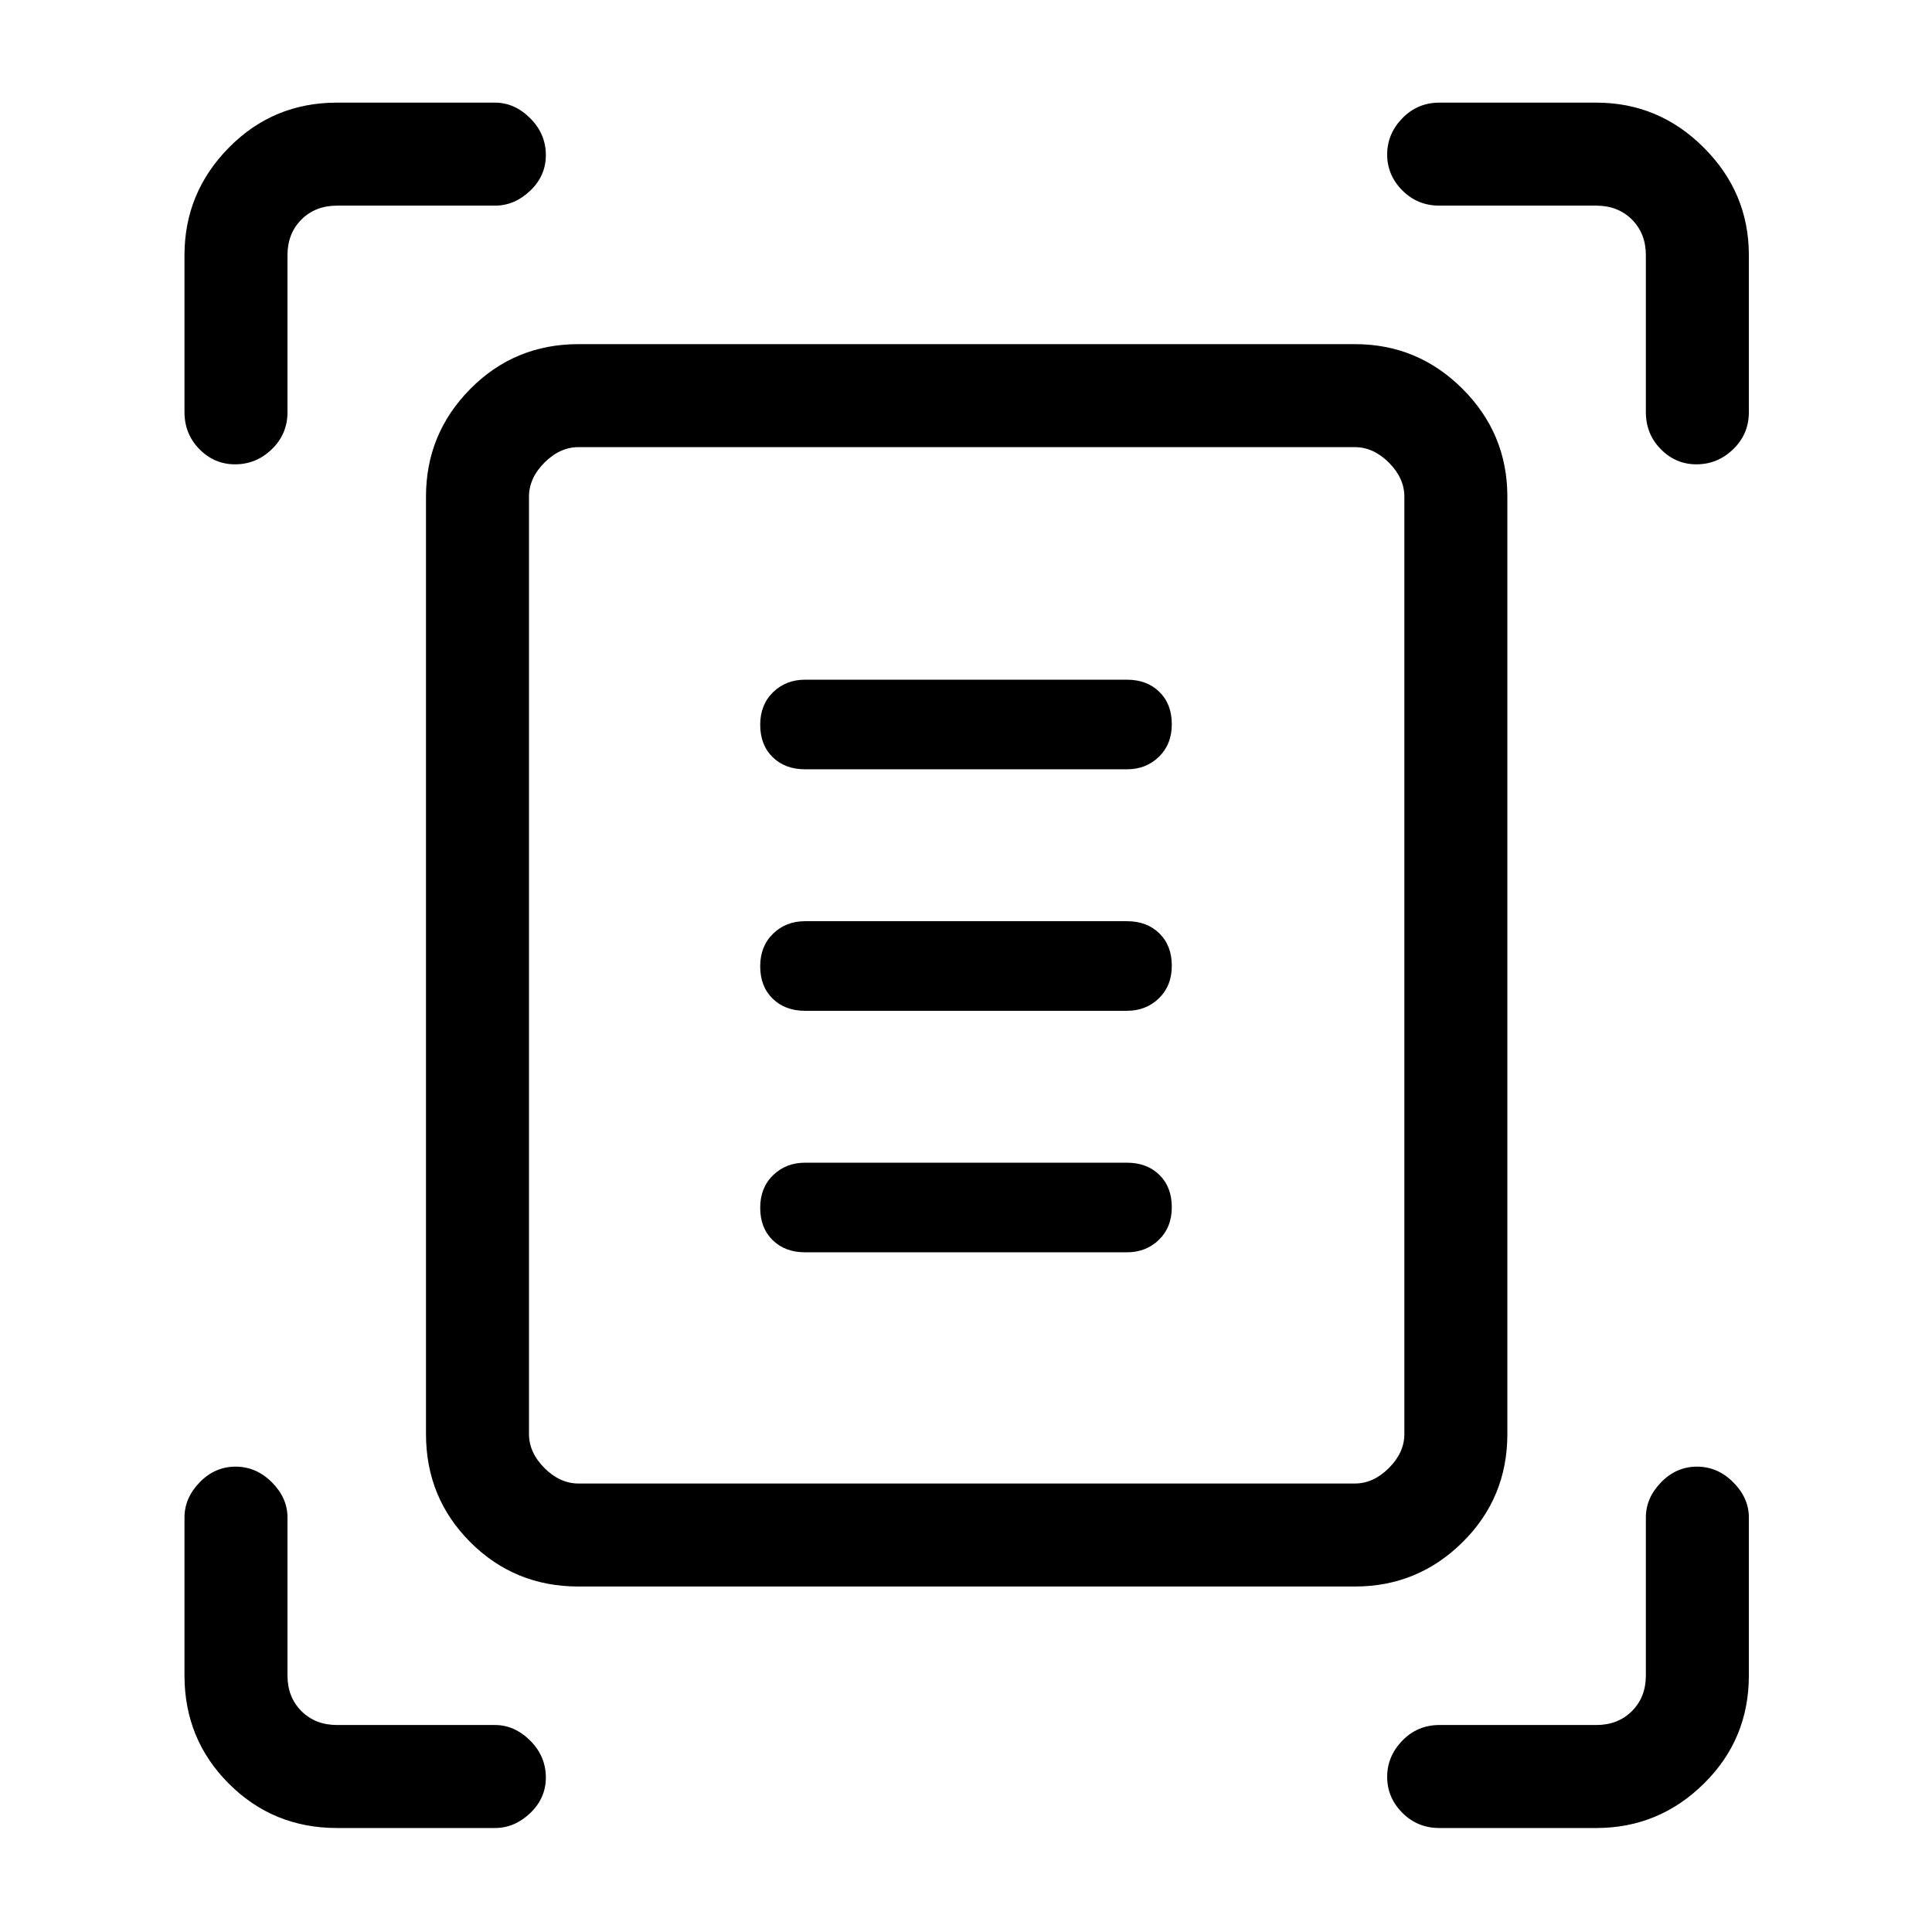 <svg xmlns="http://www.w3.org/2000/svg" height="40" viewBox="0 -960 960 960" width="40"><path d="M91.67-755.21v-78q0-31.05 22.04-53.42Q135.74-909 167.46-909h78.51q9.71 0 17.49 7.76 7.77 7.76 7.77 18.32 0 10.27-7.77 17.68-7.78 7.42-17.49 7.42h-78.51q-10.77 0-17.69 6.92-6.92 6.93-6.92 17.69v78q0 10.86-7.76 18.4-7.76 7.53-18.32 7.53-10.27 0-17.69-7.53-7.41-7.54-7.41-18.4Zm726.15 0v-78q0-10.76-6.92-17.69-6.93-6.92-17.69-6.92h-78q-10.86 0-18.4-7.57-7.53-7.56-7.53-17.83t7.53-18.02q7.54-7.76 18.4-7.76h78q31.05 0 53.42 22.37T869-833.21v78q0 10.86-7.76 18.4-7.76 7.53-18.32 7.53-10.27 0-17.68-7.53-7.42-7.54-7.42-18.4ZM91.67-127.46v-78.51q0-9.71 7.56-17.49 7.57-7.77 17.83-7.77 10.27 0 18.03 7.77 7.76 7.78 7.76 17.49v78.51q0 10.77 6.92 17.69 6.92 6.92 17.69 6.92h78.51q9.71 0 17.49 7.76 7.77 7.76 7.77 18.32 0 10.27-7.77 17.69-7.78 7.41-17.49 7.41h-78.51q-31.72 0-53.75-22.04-22.04-22.03-22.04-53.75Zm701.54 75.79h-78q-10.86 0-18.4-7.56-7.53-7.57-7.53-17.83 0-10.27 7.53-18.03 7.54-7.76 18.4-7.76h78q10.76 0 17.69-6.92 6.92-6.92 6.92-17.69v-78.51q0-9.71 7.57-17.49 7.56-7.77 17.83-7.77t18.02 7.77q7.76 7.78 7.76 17.49v78.51q0 31.72-22.37 53.75-22.37 22.04-53.42 22.04ZM262.85-247.46q0 9.23 7.69 16.92 7.69 7.69 16.92 7.69h385.75q9.23 0 16.92-7.69 7.69-7.69 7.69-16.92v-465.75q0-9.23-7.69-16.92-7.69-7.69-16.92-7.69H287.46q-9.23 0-16.92 7.69-7.69 7.69-7.69 16.92v465.75Zm24.61 75.79q-31.73 0-53.76-22.03-22.03-22.03-22.03-53.76v-465.75q0-31.3 22.03-53.54Q255.73-789 287.46-789h385.75q31.3 0 53.54 22.25Q749-744.51 749-713.21v465.75q0 31.73-22.25 53.76-22.24 22.03-53.54 22.03H287.46ZM400-577.74h160q9.46 0 15.86-6.21 6.4-6.21 6.4-16.2 0-9.99-6.17-16.05-6.16-6.06-16.09-6.06H400q-9.46 0-15.86 6.21-6.4 6.21-6.4 16.2 0 9.99 6.17 16.05 6.16 6.06 16.09 6.06Zm0 120h160q9.46 0 15.86-6.21 6.4-6.21 6.4-16.2 0-9.99-6.17-16.05-6.16-6.06-16.09-6.06H400q-9.46 0-15.86 6.21-6.4 6.21-6.4 16.2 0 9.99 6.17 16.05 6.16 6.06 16.09 6.06Zm0 120h160q9.46 0 15.86-6.21 6.4-6.21 6.4-16.2 0-9.99-6.17-16.05-6.16-6.06-16.09-6.06H400q-9.46 0-15.86 6.21-6.4 6.21-6.4 16.2 0 9.99 6.17 16.05 6.16 6.06 16.09 6.06Zm-137.15 90.28v-490.36 514.97V-247.46Z"/></svg>
